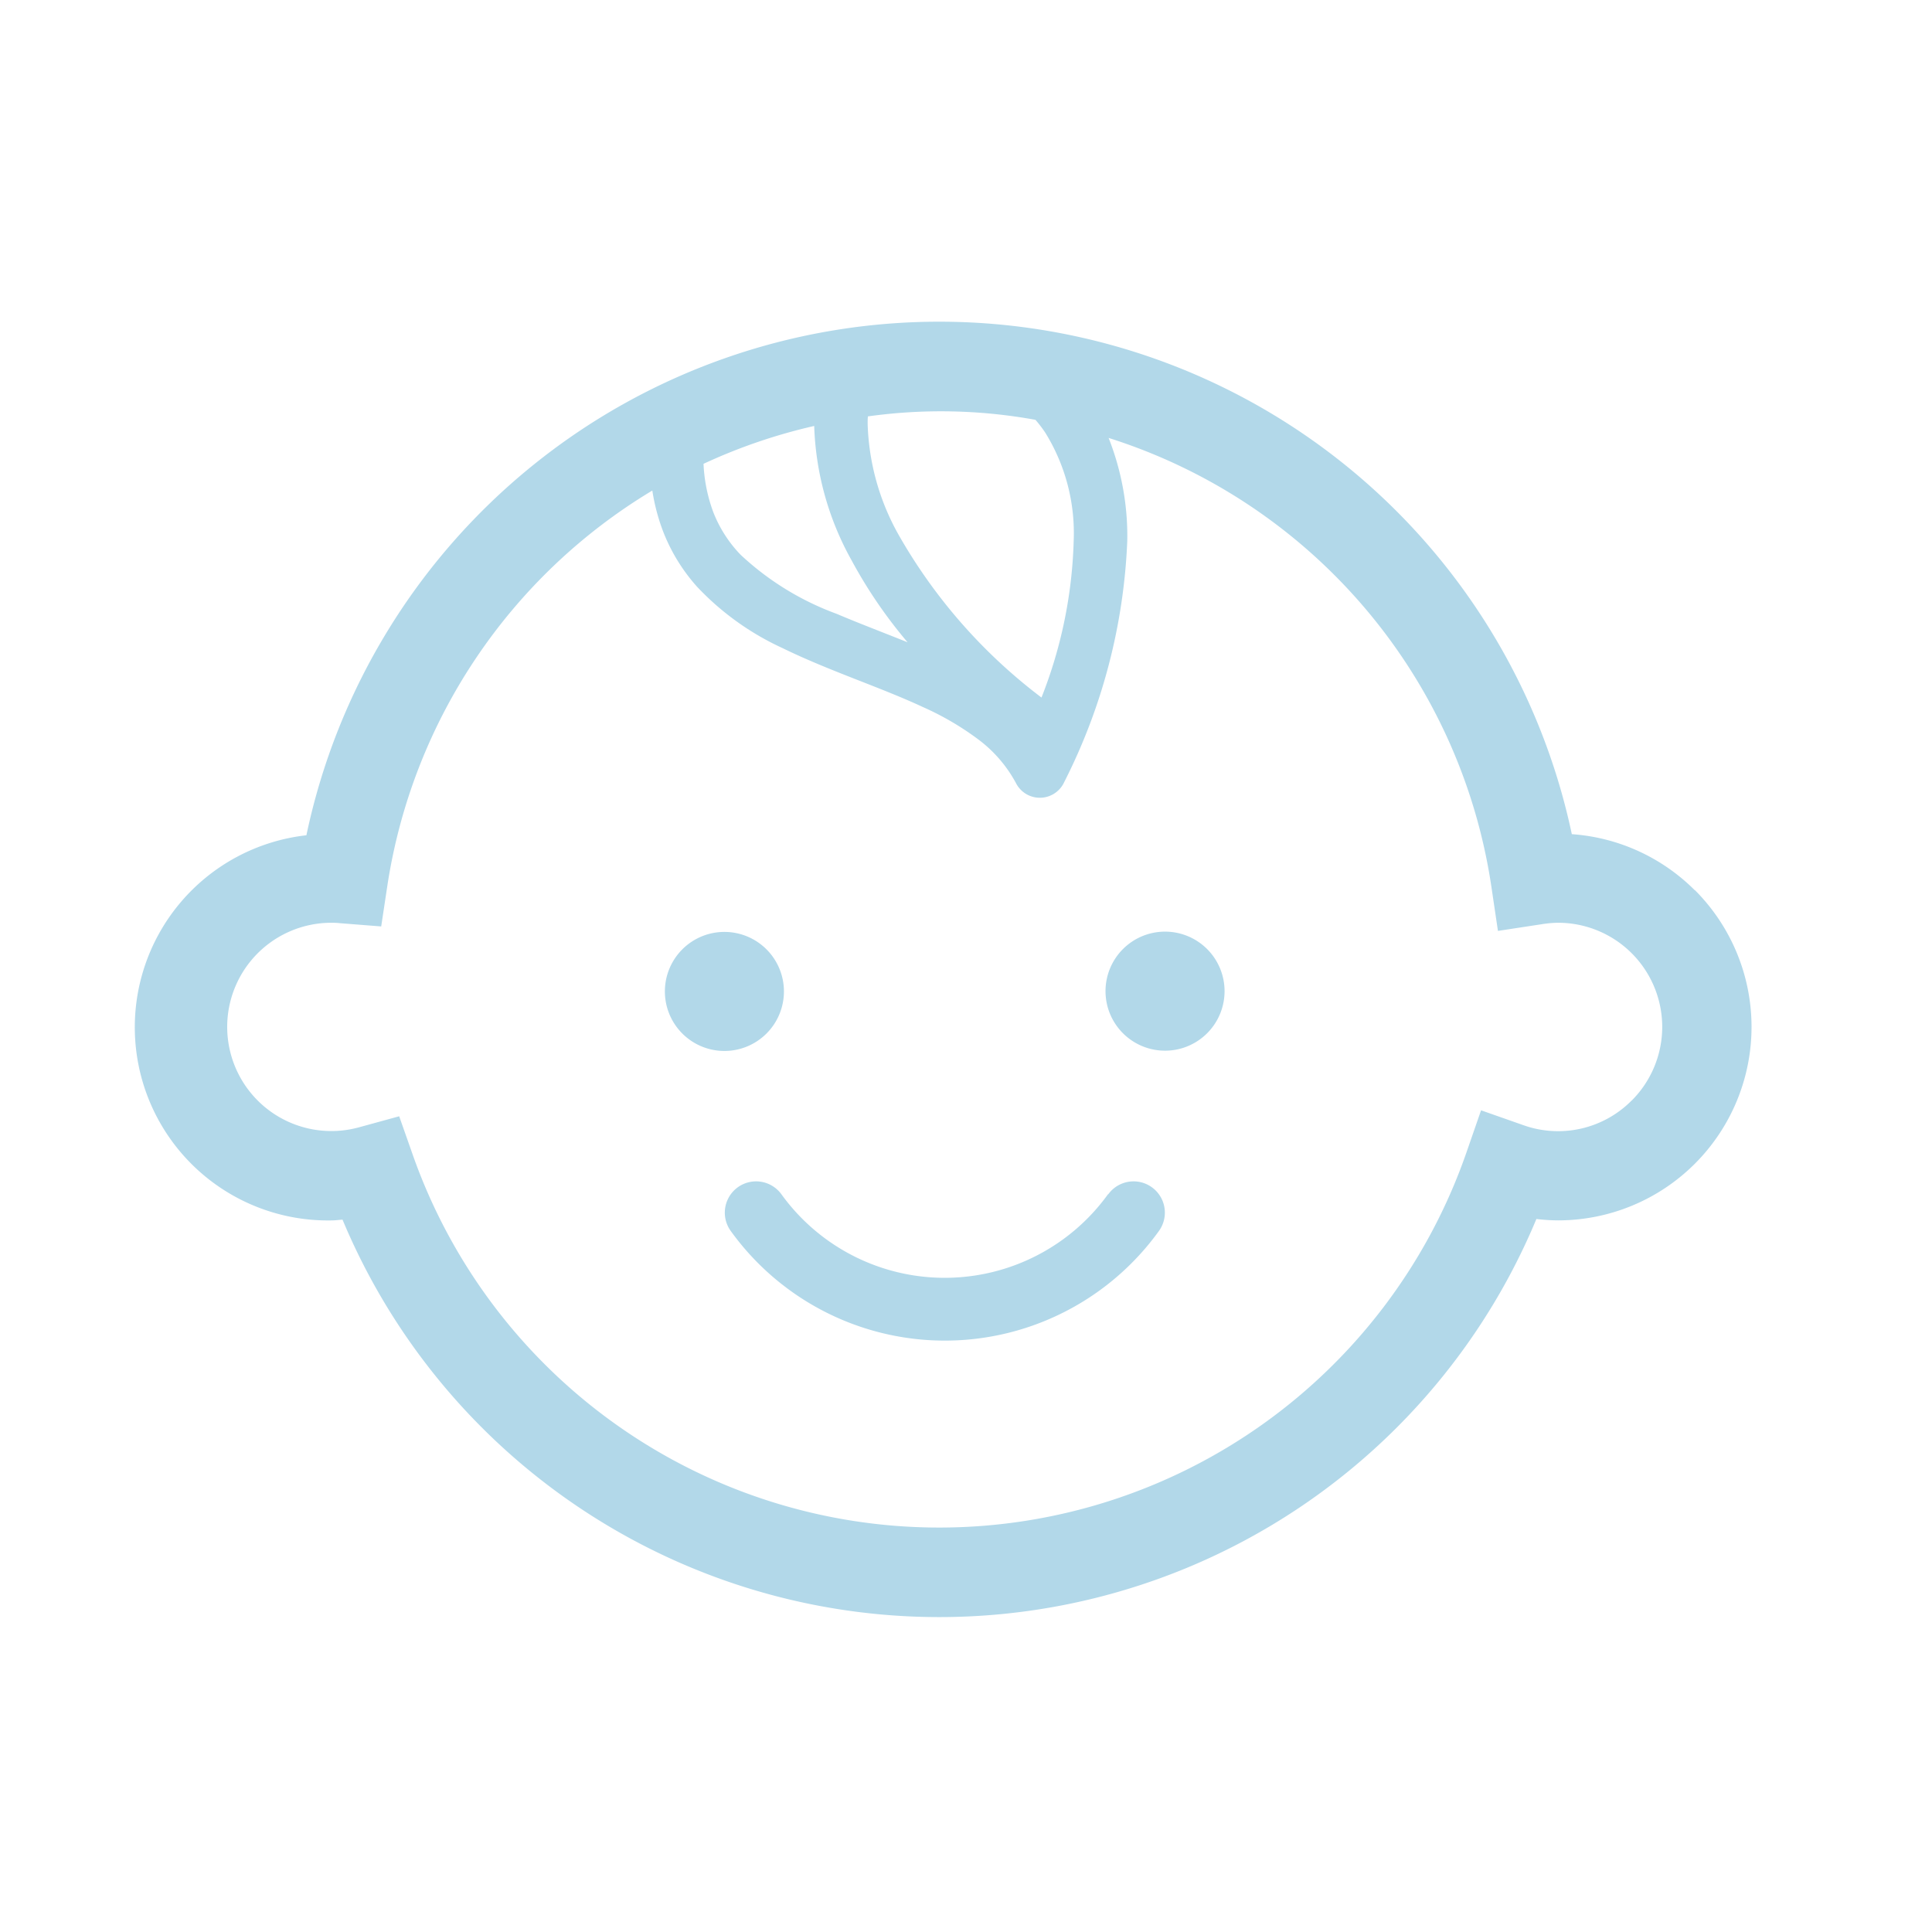 <svg xmlns="http://www.w3.org/2000/svg" xmlns:xlink="http://www.w3.org/1999/xlink" width="42" height="42" viewBox="0 0 42 42">
    <style  type="text/css">
    #icon_path.active path {
      fill: #81BFDA;
    }
  </style>
  <g id="icon_cat" data-name="category07" transform="translate(-457 -3855)">
    <rect id="長方形_560" data-name="長方形 560" width="42" height="42" rx="21" transform="translate(457 3855)" fill="#fff"/>
    <g id="icon_path" data-name="グループ 5514" clip-path="url(#clip-path)" transform="translate(460 3862)">
      <path id="パス_831" data-name="パス 831" d="M169.794,194.8a1.294,1.294,0,1,0-1.294,1.294,1.294,1.294,0,0,0,1.294-1.294" transform="translate(-155.752 -180.247)" fill="#b2d8e9"/>
      <path id="パス_832" data-name="パス 832" d="M308.3,193.5A1.294,1.294,0,1,0,309.6,194.8,1.294,1.294,0,0,0,308.3,193.5" transform="translate(-285.979 -180.247)" fill="#b2d8e9"/>
      <path id="パス_833" data-name="パス 833" d="M33.841,12.351a4.194,4.194,0,0,0-2.671-1.217,14.058,14.058,0,0,0-27.509.024,4.2,4.2,0,0,0,.545,8.373c.082,0,.159-.012.24-.017A14.061,14.061,0,0,0,30.4,19.5a4.1,4.1,0,0,0,.471.03,4.206,4.206,0,0,0,2.974-7.18M19.51,2.127a2.708,2.708,0,0,1,.214.28,4.145,4.145,0,0,1,.617,2.352,10,10,0,0,1-.7,3.405,11.652,11.652,0,0,1-3.1-3.527,5.222,5.222,0,0,1-.679-2.42c0-.063,0-.114.006-.165a11.471,11.471,0,0,1,3.644.075m-4,3.053a10.326,10.326,0,0,0,1.218,1.783c-.525-.212-1.051-.41-1.545-.62A6.149,6.149,0,0,1,13.1,5.06a2.8,2.8,0,0,1-.592-.922,3.436,3.436,0,0,1-.214-1.055A12.049,12.049,0,0,1,14.7,2.26a6.405,6.405,0,0,0,.812,2.92M32.468,16.927a2.25,2.25,0,0,1-2.352.533l-.919-.323-.319.92a12.133,12.133,0,0,1-22.9.062l-.3-.852-.871.239a2.264,2.264,0,1,1-.6-4.446c.04,0,.1,0,.18.009l.9.071.135-.894a12.156,12.156,0,0,1,5.759-8.582,4.318,4.318,0,0,0,.247.921,3.929,3.929,0,0,0,.727,1.172,5.965,5.965,0,0,0,1.854,1.331c1.023.5,2.127.85,3.055,1.283a6.209,6.209,0,0,1,1.224.719,2.9,2.9,0,0,1,.8.937A.582.582,0,0,0,20.136,10a12.709,12.709,0,0,0,1.37-5.246A5.8,5.8,0,0,0,21.1,2.52a12.1,12.1,0,0,1,8.321,9.753l.143.964.963-.147a2.334,2.334,0,0,1,.344-.03,2.264,2.264,0,0,1,1.6,3.866" transform="translate(0 0)" fill="#b2d8e9"/>
      <path id="パス_834" data-name="パス 834" d="M194.528,272.982a4.377,4.377,0,0,1-7.1,0,.679.679,0,0,0-1.1.8,5.736,5.736,0,0,0,9.306,0,.679.679,0,0,0-1.1-.8" transform="translate(-173.441 -254.02)" fill="#b2d8e9"/>
    </g>
  </g>
</svg>
